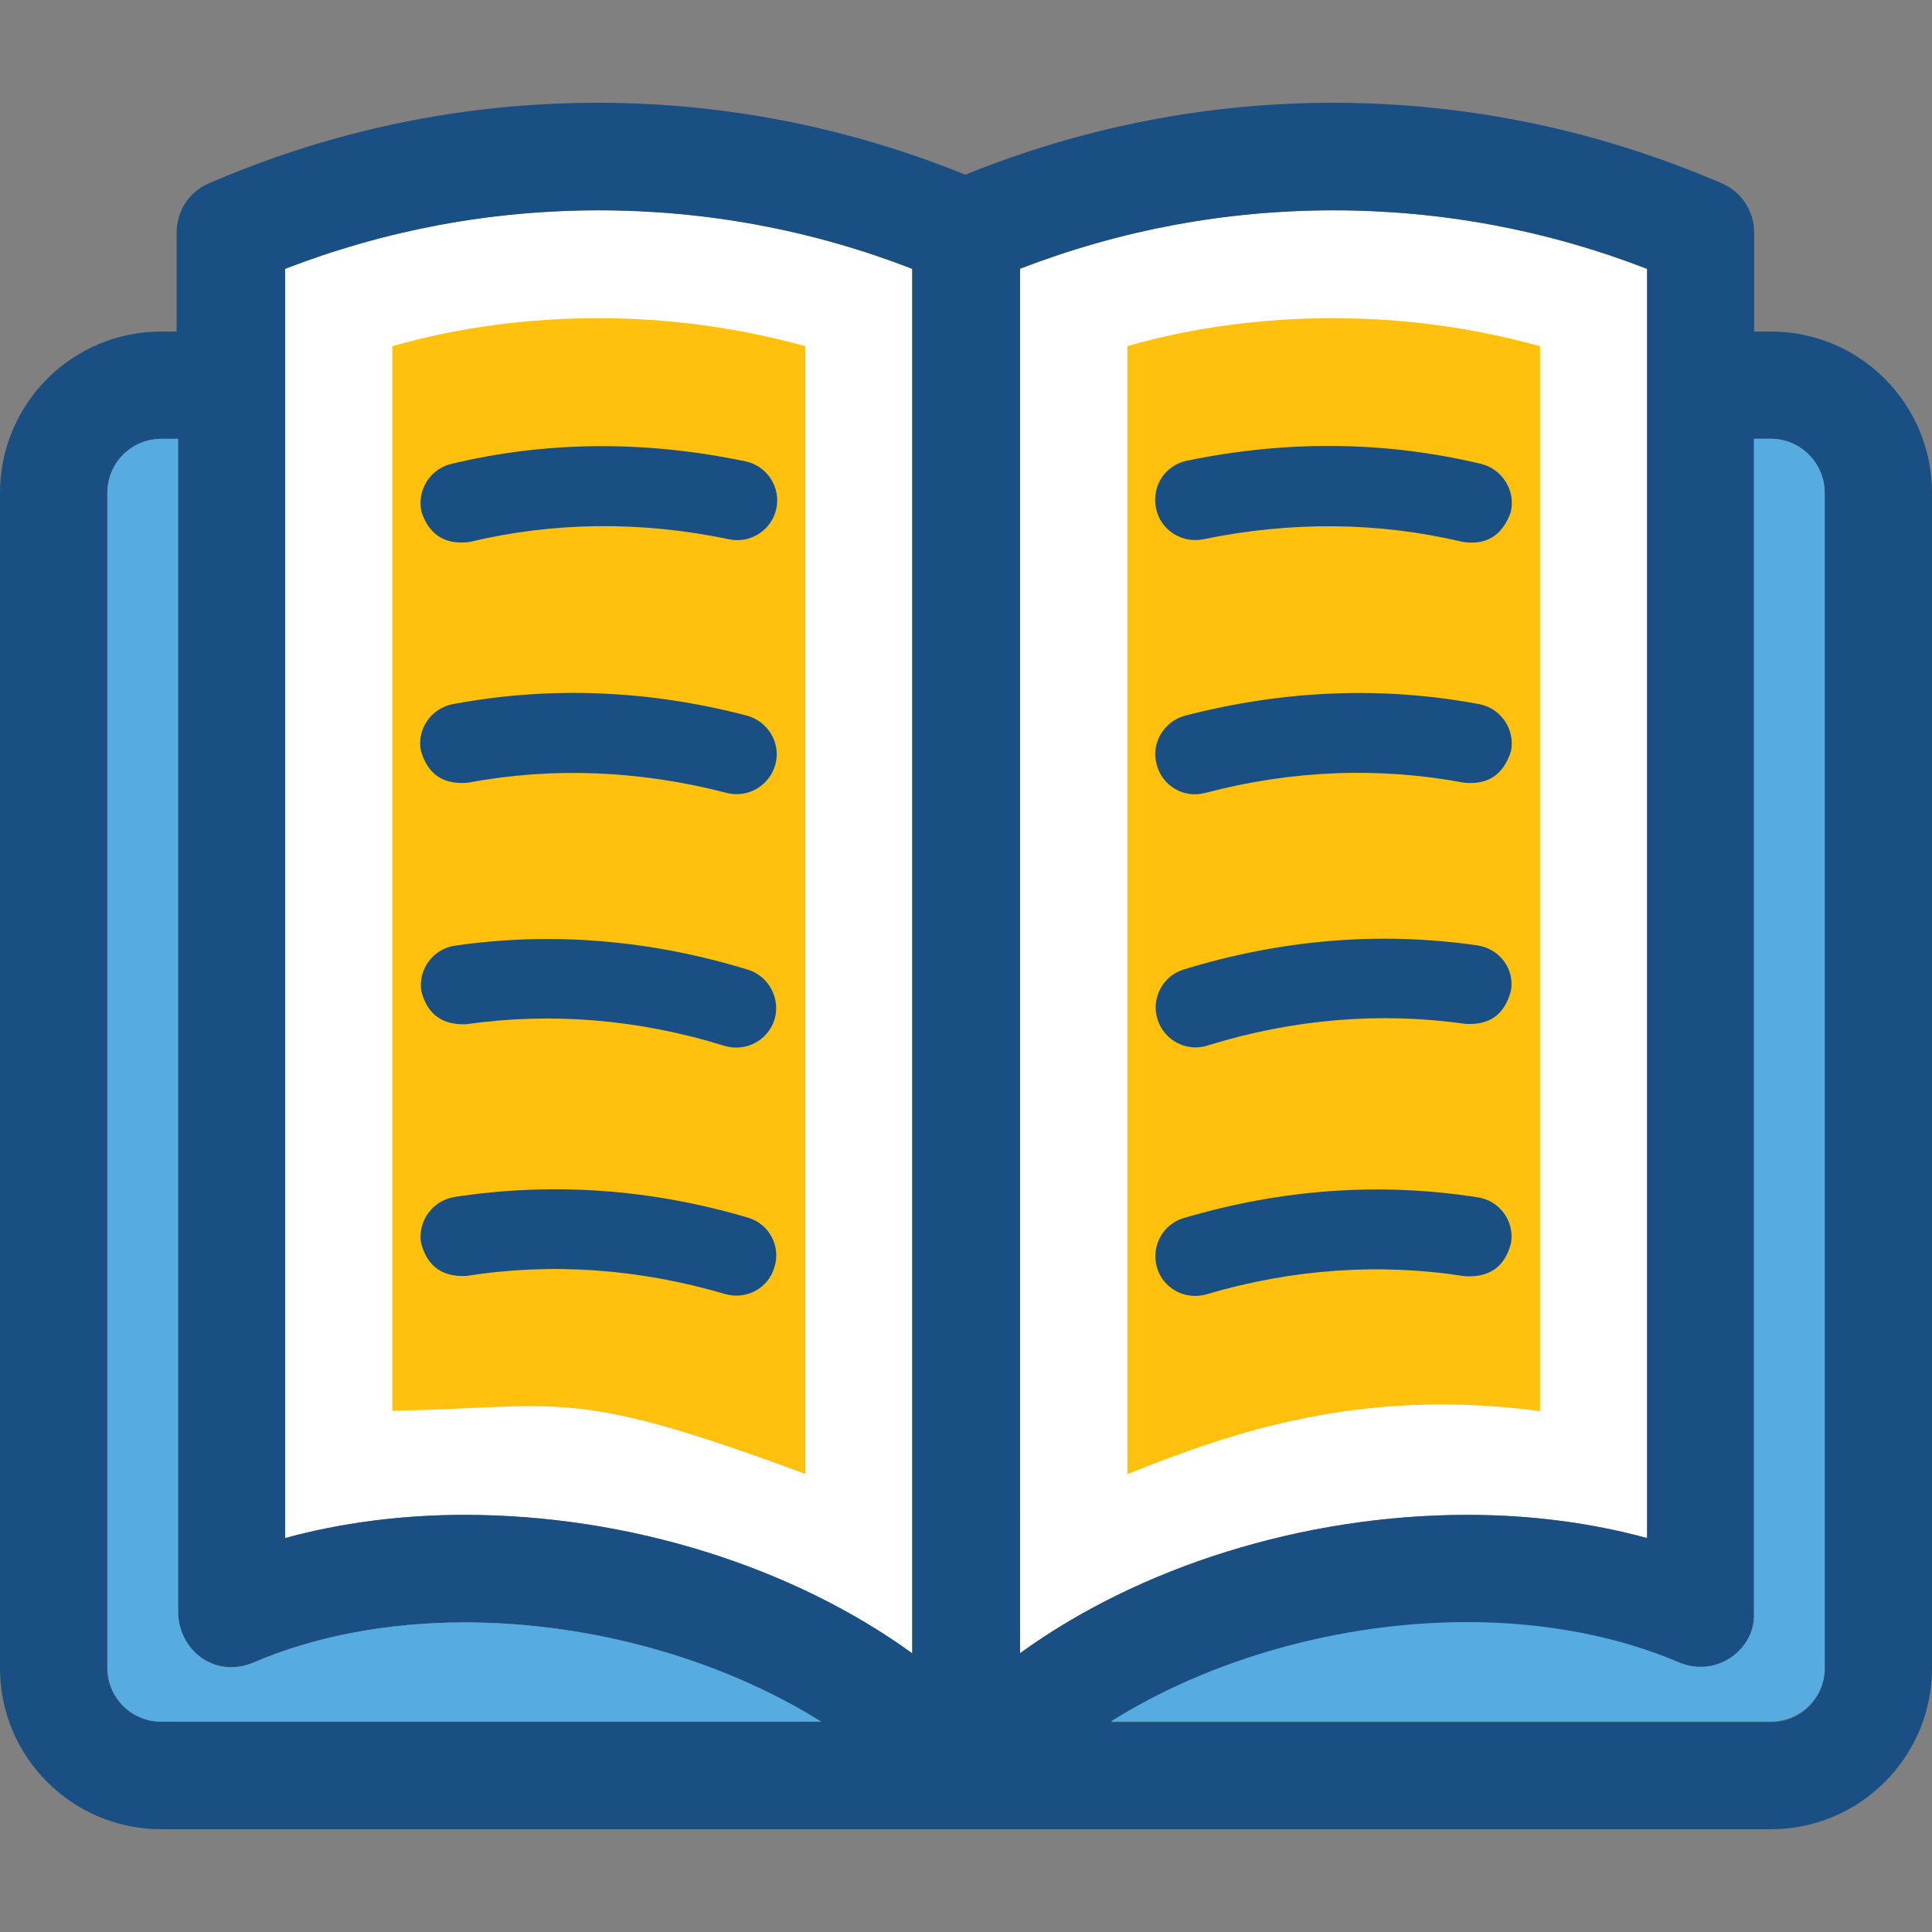 <svg xmlns="http://www.w3.org/2000/svg" xmlns:xlink="http://www.w3.org/1999/xlink" id="Layer_1" x="0" y="0" version="1.1" viewBox="0 0 392.533 392.533" xml:space="preserve" style="enable-background:new 0 0 392.533 392.533"><rect x="0" y="0" width="392.533" height="392.533" fill="#808080" stroke="none"/><g><path style="fill:#fff" d="M207.192,335.903c24.178-17.519,57.471-28.121,90.958-28.121c12.735,0,25.083,1.616,36.461,4.719 V54.626c-20.428-7.887-41.826-11.895-63.741-11.895s-43.378,4.008-63.741,11.895v281.277H207.192z"/><path style="fill:#fff" d="M121.6,42.731c-21.915,0-43.378,4.008-63.741,11.895v257.875 c11.378-3.103,23.725-4.719,36.461-4.719c33.552,0,66.78,10.602,90.958,28.121V54.626C164.978,46.739,143.58,42.731,121.6,42.731z"/></g><g><path style="fill:#ffc10d" d="M228.978,70.335c13.576-3.879,27.669-5.689,41.956-5.689c14.287,0,28.38,1.939,41.956,5.689v216.372 c-36.267-4.848-62.448,4.202-83.846,12.8V70.335H228.978z"/><path style="fill:#ffc10d" d="M163.556,299.442c-47.838-17.713-48.679-13.511-83.846-12.8V70.335 c13.576-3.879,27.669-5.689,41.956-5.689s28.38,1.939,41.956,5.689v229.107H163.556z"/></g><path style="fill:#194f82" d="M359.822,67.362h-3.426V47.257c0-4.331-2.521-8.275-6.594-10.02	c-25.083-10.796-51.588-16.356-78.998-16.356c-25.729,0-50.877,4.978-74.667,14.61c-23.79-9.632-48.937-14.61-74.667-14.61	c-27.345,0-53.851,5.495-78.998,16.356c-4.008,1.681-6.594,5.624-6.594,10.02v20.105h-3.168C14.675,67.362,0,82.036,0,100.137	v238.804c0,18.036,14.675,32.711,32.711,32.711h327.111c18.036,0,32.711-14.675,32.711-32.711V100.137	C392.533,82.036,377.859,67.362,359.822,67.362z M32.711,349.802c-6.012,0-10.925-4.848-10.925-10.925V100.137	c0-6.012,4.848-10.925,10.925-10.925h3.426v238.61c0.323,7.564,7.499,13.123,15.192,10.02c12.347-5.301,27.281-8.21,43.055-8.21	c26.117,0,52.493,7.628,72.404,20.17H32.711L32.711,349.802z M185.341,335.903c-24.178-17.519-57.471-28.121-90.958-28.121	c-12.735,0-25.083,1.616-36.461,4.719V54.626c20.428-7.887,41.826-11.895,63.741-11.895s43.378,4.008,63.741,11.895v281.277H185.341	z M207.192,54.626c20.428-7.887,41.826-11.895,63.741-11.895c21.915,0,43.378,4.008,63.741,11.895v257.875	c-11.378-3.103-23.725-4.719-36.461-4.719c-33.552,0-66.78,10.602-90.958,28.121V54.626H207.192z M370.747,338.941	c0,6.012-4.848,10.925-10.925,10.925H225.681c19.911-12.541,46.352-20.17,72.404-20.17c15.774,0,30.707,2.844,43.055,8.21	c7.758,3.232,15.451-2.78,15.192-10.02V89.147h3.426c6.012,0,10.925,4.848,10.925,10.925v238.869H370.747z"/><g><path style="fill:#56ace0" d="M359.822,89.147h-3.426v238.61c0.259,7.24-7.499,13.188-15.192,10.02 c-12.347-5.301-27.281-8.21-43.055-8.21c-26.117,0-52.493,7.628-72.404,20.17h134.077c6.012,0,10.925-4.848,10.925-10.925V100.137 C370.747,94.125,365.834,89.147,359.822,89.147z"/><path style="fill:#56ace0" d="M94.448,329.632c-15.774,0-30.707,2.844-43.055,8.21c-7.758,3.168-14.933-2.457-15.192-10.02V89.147 h-3.426c-6.012,0-10.925,4.848-10.925,10.925v238.804c0,6.012,4.848,10.925,10.925,10.925h134.077 C146.812,337.261,120.436,329.632,94.448,329.632z"/></g><g><path style="fill:#194f82" d="M91.669,94.255c-4.331,1.034-7.046,5.43-6.012,9.826c1.681,4.913,5.172,6.659,9.826,6.012 c17.067-4.073,34.78-4.267,52.687-0.517c4.396,0.905,8.663-1.939,9.568-6.271c0.905-4.396-1.939-8.663-6.271-9.568 C131.103,89.471,111.063,89.6,91.669,94.255z"/><path style="fill:#194f82" d="M151.725,145.39c-20.04-5.236-40.081-6.012-59.733-2.327c-4.396,0.84-7.37,5.107-6.465,9.503 c1.487,5.042,4.784,6.853,9.503,6.465c17.261-3.232,34.909-2.521,52.622,2.069c4.331,1.099,8.727-1.487,9.891-5.818 C158.707,151.014,156.057,146.554,151.725,145.39z"/><path style="fill:#194f82" d="M94.707,208.097c17.39-2.457,34.974-1.034,52.493,4.396c4.331,1.293,8.792-1.099,10.149-5.301 c1.293-4.267-1.099-8.792-5.301-10.15c-19.782-6.077-39.822-7.758-59.604-4.913c-4.396,0.646-7.499,4.719-6.853,9.18 C86.82,206.287,90.117,208.291,94.707,208.097z"/><path style="fill:#194f82" d="M151.984,247.402c-19.846-5.883-39.887-7.24-59.669-4.202c-4.396,0.711-7.434,4.848-6.788,9.244 c1.293,5.107,4.655,7.046,9.244,6.788c17.325-2.715,34.974-1.487,52.558,3.685c4.331,1.228,8.792-1.164,10.02-5.495 C158.707,253.22,156.251,248.63,151.984,247.402z"/><path style="fill:#194f82" d="M244.428,109.576c17.842-3.685,35.62-3.556,52.687,0.517c4.655,0.711,8.016-1.034,9.826-6.012 c1.034-4.331-1.616-8.727-6.012-9.826c-19.394-4.655-39.564-4.848-59.798-0.646c-4.396,0.905-7.176,5.172-6.271,9.568 C235.701,107.636,240.032,110.416,244.428,109.576z"/><path style="fill:#194f82" d="M244.881,161.099c17.713-4.655,35.362-5.301,52.622-2.069c4.655,0.453,7.952-1.487,9.503-6.465 c0.84-4.396-2.069-8.663-6.465-9.503c-19.652-3.685-39.693-2.844-59.733,2.327c-4.331,1.164-6.982,5.56-5.818,9.891 C236.154,159.741,240.549,162.263,244.881,161.099z"/><path style="fill:#194f82" d="M300.089,192.065c-19.782-2.844-39.822-1.164-59.604,4.913c-4.267,1.293-6.659,5.883-5.301,10.149 c1.358,4.267,5.883,6.659,10.15,5.301c17.455-5.43,35.168-6.853,52.493-4.396c4.655,0.259,7.887-1.745,9.18-6.853 C307.717,196.784,304.614,192.711,300.089,192.065z"/><path style="fill:#194f82" d="M307.006,252.509c0.711-4.396-2.327-8.598-6.788-9.244c-19.717-3.103-39.822-1.681-59.669,4.202 c-4.331,1.228-6.723,5.818-5.495,10.02c1.228,4.331,5.818,6.723,10.02,5.495c17.519-5.172,35.232-6.4,52.558-3.685 C302.416,259.556,305.713,257.616,307.006,252.509z"/></g></svg>